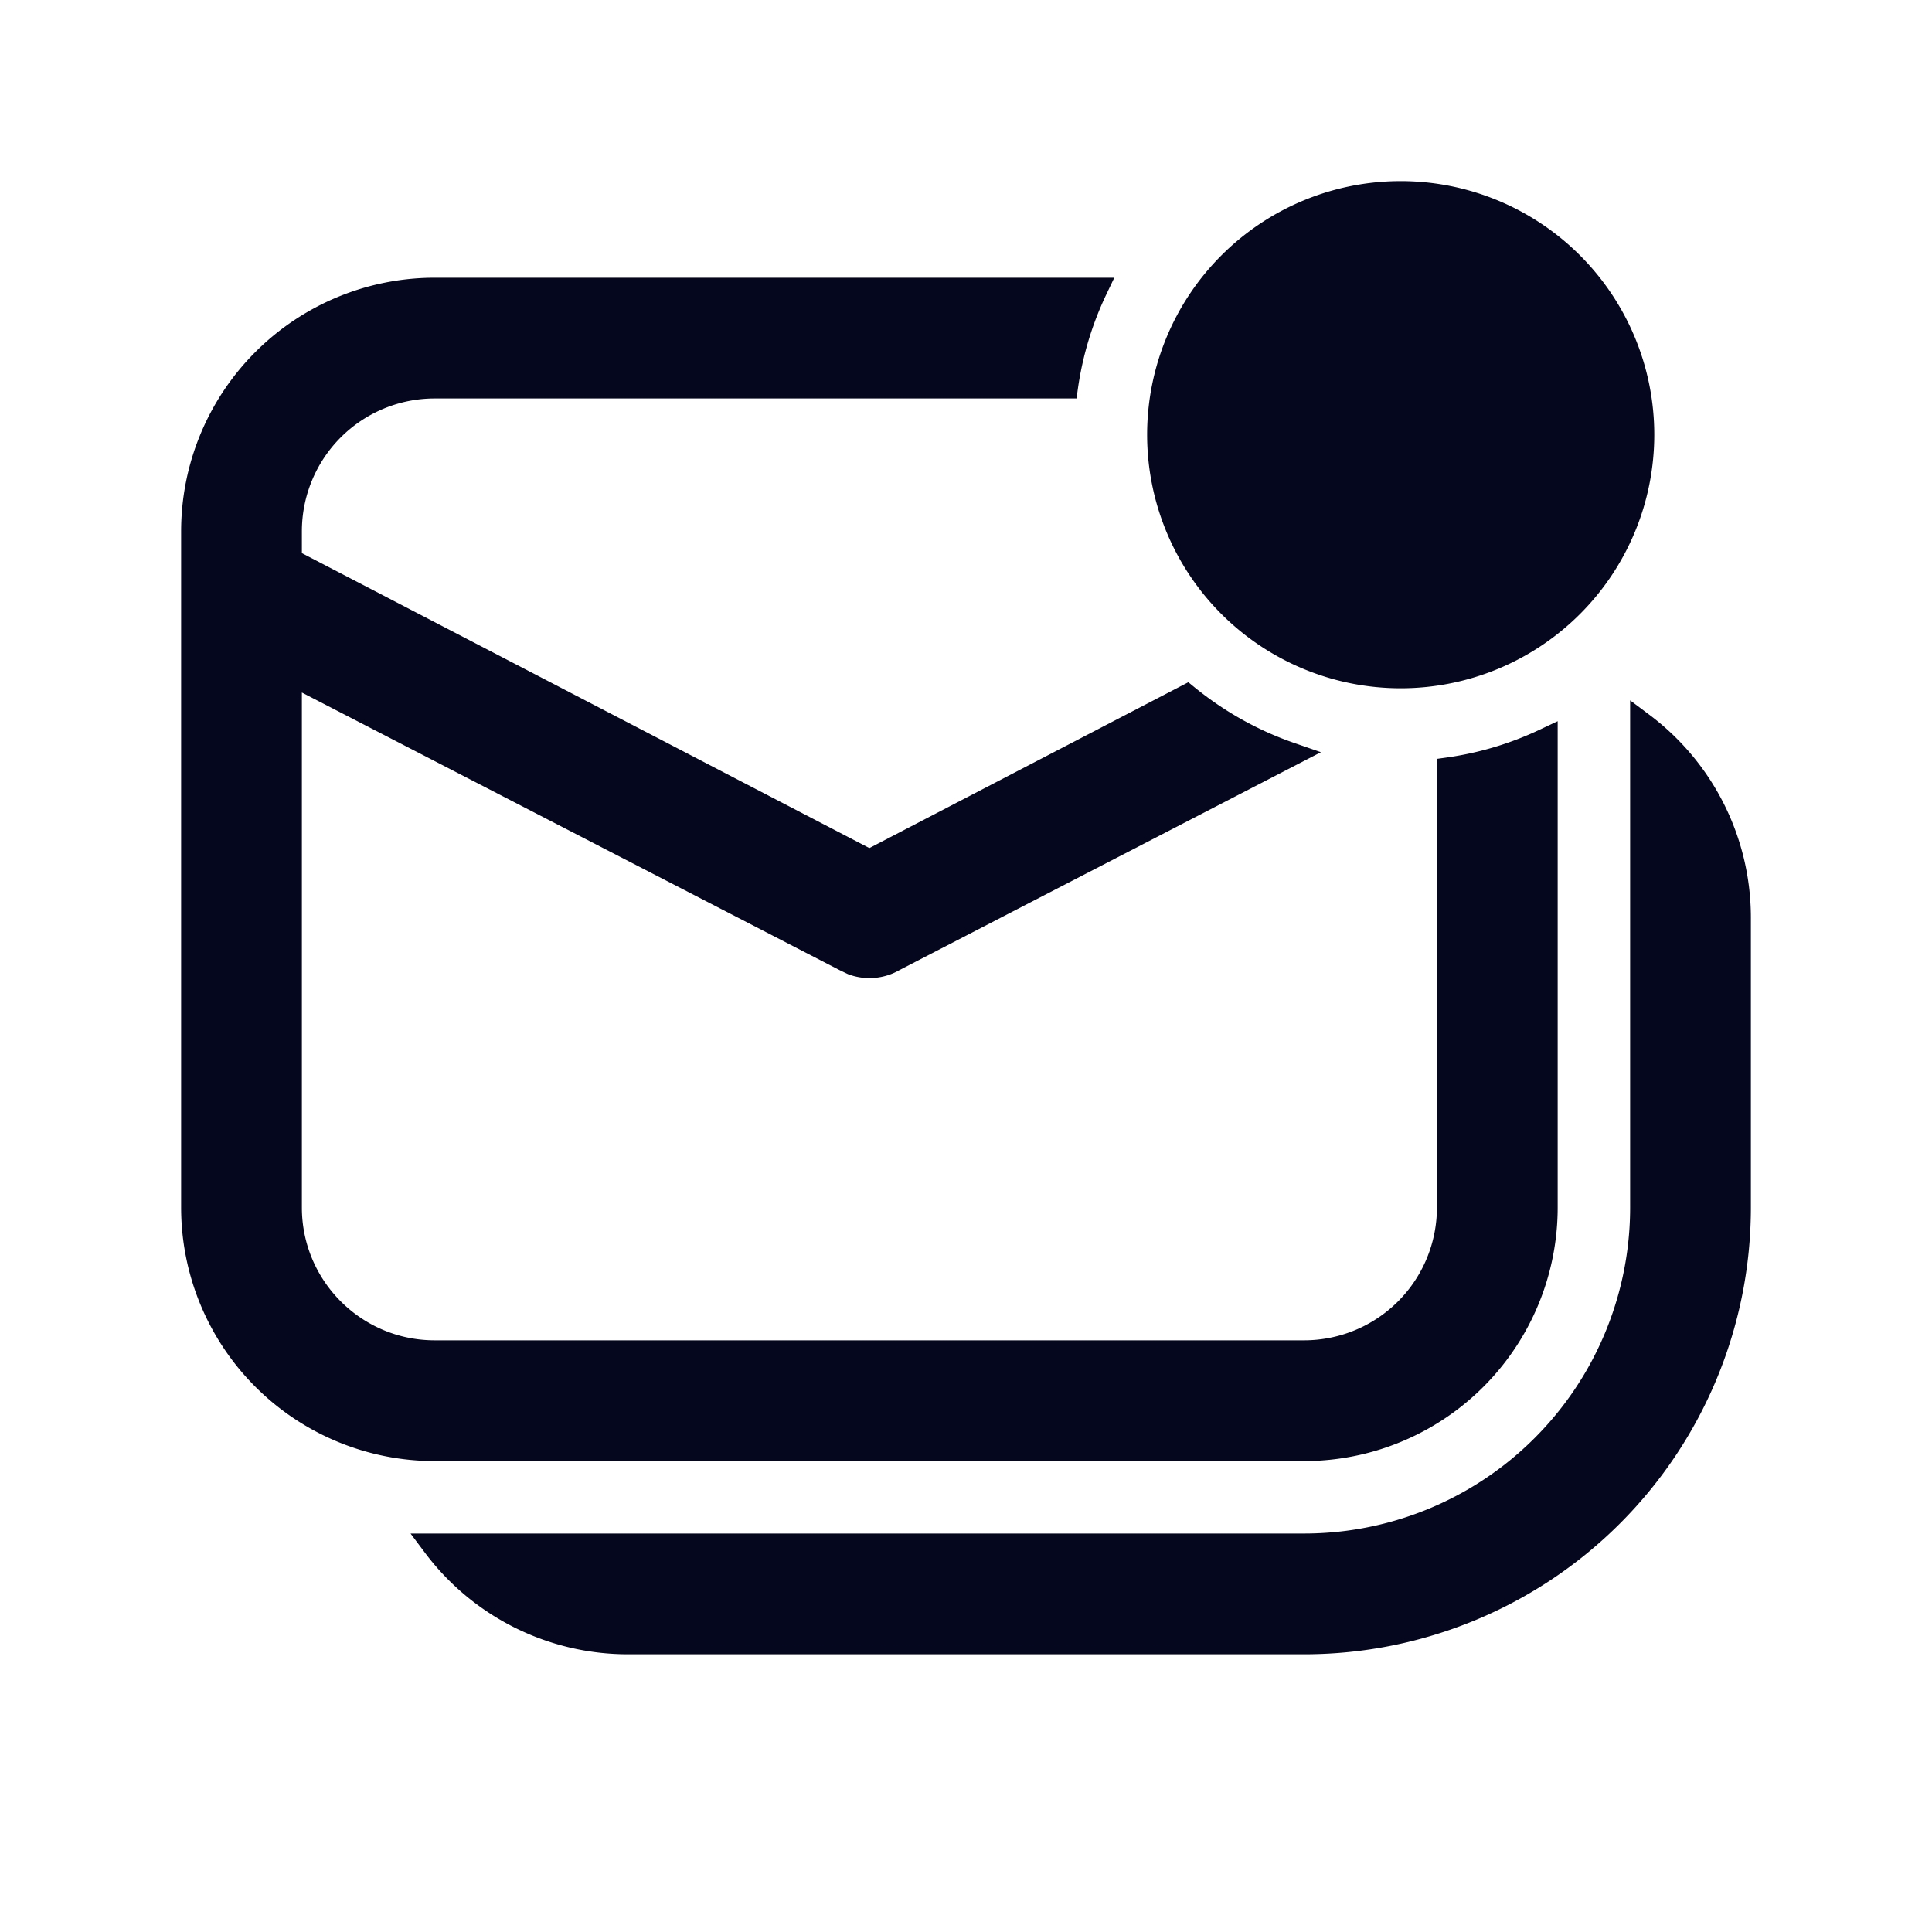 <svg xmlns="http://www.w3.org/2000/svg" width="24" height="24" fill="none"><path fill="#04071E" d="M17.4 8.4a3 3 0 1 0 0-6 3 3 0 0 0 0 6m-3.796-4.8H5.4a3 3 0 0 0-3 3V15a3 3 0 0 0 3 3h10.8a3 3 0 0 0 3-3V9.196a4.2 4.2 0 0 1-1.2.361V15a1.8 1.8 0 0 1-1.8 1.8H5.4A1.8 1.8 0 0 1 3.6 15V8.356l6.896 3.561.097.046a.6.6 0 0 0 .511-.046l4.926-2.546a4.2 4.2 0 0 1-1.286-.717l-3.944 2.05-7.2-3.742V6.6a1.8 1.8 0 0 1 1.8-1.8h7.842a4.2 4.2 0 0 1 .362-1.2M7.8 20.4a3 3 0 0 1-2.4-1.2h10.8a4.2 4.2 0 0 0 4.2-4.2V9a3 3 0 0 1 1.2 2.4V15a5.4 5.4 0 0 1-5.4 5.4z"/><path fill="#04071E" fill-rule="evenodd" d="M14.25 5.4a3.15 3.15 0 1 1 6.3 0 3.15 3.15 0 0 1-6.3 0m3.15-2.85a2.85 2.85 0 1 0 0 5.7 2.85 2.85 0 0 0 0-5.7M2.25 6.6A3.15 3.15 0 0 1 5.4 3.45h8.442l-.102.214c-.171.36-.29.749-.349 1.157l-.018.129H5.4A1.65 1.65 0 0 0 3.75 6.6v.271l7.05 3.664 3.962-2.06.077.063c.366.298.784.535 1.24.692l.33.114-5.232 2.705a.75.75 0 0 1-.636.055l-.012-.005-.102-.049L3.75 8.603V15c0 .911.739 1.65 1.65 1.65h10.8A1.65 1.65 0 0 0 17.85 15V9.427l.129-.018a4 4 0 0 0 1.157-.349l.214-.101V15a3.15 3.15 0 0 1-3.15 3.15H5.4A3.15 3.15 0 0 1 2.25 15zM5.4 3.75A2.85 2.85 0 0 0 2.55 6.6V15a2.85 2.85 0 0 0 2.85 2.85h10.8A2.85 2.85 0 0 0 19.05 15V9.426a4.3 4.3 0 0 1-.9.26V15a1.95 1.95 0 0 1-1.95 1.95H5.4A1.95 1.95 0 0 1 3.45 15V8.11l7.112 3.673.089.042a.45.45 0 0 0 .377-.037l.007-.004 4.631-2.393a4.4 4.4 0 0 1-.94-.56L10.8 10.874l-7.35-3.82V6.6A1.95 1.95 0 0 1 5.4 4.65h7.714q.084-.47.26-.9zM20.25 8.7l.24.18a3.15 3.15 0 0 1 1.26 2.52V15a5.55 5.55 0 0 1-5.55 5.55H7.8a3.15 3.15 0 0 1-2.52-1.26l-.18-.24h11.1A4.05 4.05 0 0 0 20.25 15zm.3.622V15a4.35 4.35 0 0 1-4.35 4.35H5.722c.52.554 1.258.9 2.078.9h8.4c2.9 0 5.25-2.35 5.25-5.25v-3.6c0-.82-.346-1.558-.9-2.078" clip-rule="evenodd"/></svg>